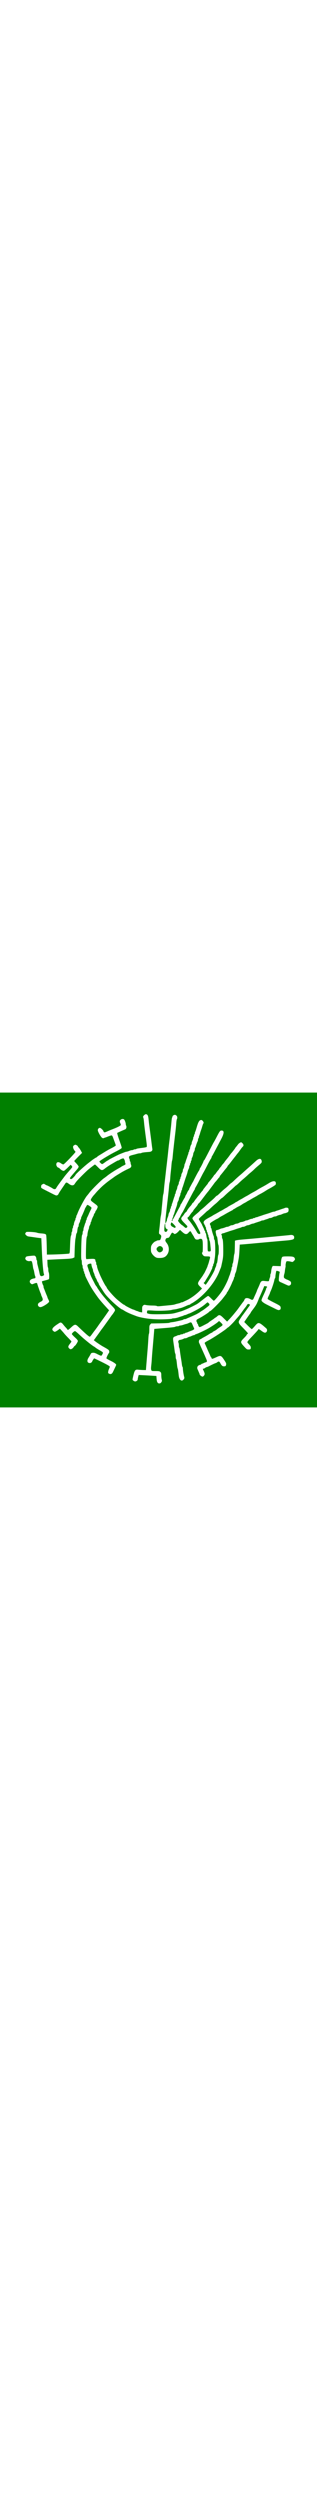 <svg version="1.0" xmlns="http://www.w3.org/2000/svg"
 width="100px" height="100%" viewBox="0 0 794 788"
 preserveAspectRatio="xMidYMid meet">

<g transform="translate(0,788) scale(0.1,-0.1)"
fill="green">

<path   d="M0 3940 l0 -3940 3970 0 3970 0 0 3940 0 3940 -3970 0 -3970 0 0
-3940z m3674 3394 c27 -11 40 -45 48 -129 4 -44 12 -114 18 -155 5 -41 14
-109 20 -150 5 -41 14 -111 20 -155 6 -44 15 -116 20 -160 5 -44 12 -94 15
-110 10 -46 -19 -76 -75 -80 -114 -8 -191 -18 -196 -26 -3 -5 -19 -9 -36 -9
-18 0 -45 -4 -62 -9 -17 -5 -49 -14 -71 -20 -126 -31 -140 -37 -143 -66 -2
-15 1 -32 7 -38 6 -6 11 -23 11 -38 0 -15 5 -31 10 -34 6 -3 10 -17 10 -30 0
-13 5 -35 11 -49 18 -39 4 -71 -38 -91 -49 -22 -83 -39 -110 -53 -13 -7 -33
-17 -45 -24 -29 -15 -200 -119 -213 -130 -5 -4 -31 -23 -56 -41 -59 -41 -128
-92 -155 -115 -12 -9 -40 -33 -63 -52 -49 -40 -164 -155 -201 -201 -14 -17
-36 -42 -50 -57 -14 -14 -38 -46 -54 -71 -33 -52 -30 -60 35 -109 91 -68 100
-75 111 -95 8 -16 5 -30 -13 -68 -13 -27 -27 -49 -31 -49 -5 0 -8 -8 -8 -17 0
-10 -9 -29 -20 -43 -11 -14 -20 -31 -20 -38 0 -7 -4 -20 -10 -30 -24 -44 -50
-107 -50 -123 0 -10 -4 -21 -10 -24 -5 -3 -10 -15 -10 -26 0 -10 -4 -28 -10
-39 -5 -11 -14 -29 -20 -40 -5 -11 -10 -29 -10 -40 0 -11 -4 -28 -9 -38 -13
-25 -31 -108 -31 -140 0 -15 -4 -32 -9 -38 -5 -5 -12 -34 -15 -64 -10 -88 -18
-439 -12 -476 l7 -33 99 6 c108 7 130 -1 130 -43 0 -12 5 -26 10 -29 6 -3 10
-21 10 -40 0 -19 4 -37 10 -40 6 -3 10 -16 10 -27 0 -21 13 -69 33 -118 42
-106 43 -109 77 -180 47 -99 96 -189 114 -209 9 -9 16 -20 16 -24 0 -30 180
-237 273 -314 105 -87 153 -123 165 -123 5 0 15 -7 22 -15 12 -15 190 -105
207 -105 5 0 28 -9 51 -20 22 -11 47 -20 55 -20 7 0 17 -4 23 -9 5 -5 28 -12
52 -16 l42 -7 0 74 c0 66 3 77 25 98 23 22 27 22 81 11 32 -6 101 -11 154 -11
56 0 101 -5 107 -11 7 -7 34 -9 74 -5 35 3 111 11 169 16 143 13 191 20 215
30 11 4 46 14 78 21 32 7 60 16 63 21 3 4 14 8 25 8 10 0 27 5 37 10 9 6 37
19 62 30 119 52 265 156 367 262 l43 44 -50 49 c-68 67 -67 87 10 190 32 44
65 91 72 105 7 14 15 27 19 30 9 9 89 177 89 189 0 6 4 19 9 29 5 9 14 37 21
62 6 25 16 59 21 76 21 69 17 74 -64 74 -67 0 -75 2 -100 28 -26 27 -37 72
-17 72 6 0 10 54 10 143 0 168 -8 197 -57 197 -17 0 -35 -4 -38 -10 -3 -5 -24
-10 -45 -10 -31 0 -43 6 -59 29 -12 16 -21 32 -21 36 0 3 -13 25 -28 48 -15
23 -34 54 -41 70 -19 36 -32 34 -68 -8 -46 -54 -86 -49 -158 17 l-57 52 -45
-47 c-44 -46 -89 -68 -102 -51 -3 5 -16 15 -28 21 -25 14 -27 13 -76 -77 -21
-38 -30 -45 -60 -48 -25 -2 -37 -10 -46 -28 -17 -38 -14 -50 28 -105 58 -77
66 -188 18 -269 -44 -74 -97 -100 -201 -100 -62 0 -77 4 -115 30 -23 16 -56
50 -72 75 -25 40 -29 55 -29 118 0 57 5 80 23 108 26 43 78 89 101 89 9 0 16
4 16 9 0 6 21 11 46 13 44 3 47 5 60 43 20 60 17 79 -17 104 -34 25 -33 8 -9
211 5 47 12 117 15 155 3 39 10 86 15 105 5 19 12 69 15 110 3 41 10 113 15
160 5 47 12 121 15 165 4 44 10 89 15 100 5 11 12 58 15 105 7 80 11 124 35
325 5 44 14 121 19 170 6 50 15 128 21 175 11 94 26 227 40 365 5 50 14 126
20 170 6 44 15 121 20 170 5 50 14 128 19 175 6 47 13 124 17 173 4 48 11 90
15 93 5 3 9 14 9 24 0 22 47 50 70 42 30 -10 50 -36 50 -67 0 -17 -4 -35 -9
-40 -5 -6 -12 -46 -15 -90 -5 -77 -14 -167 -36 -345 -5 -47 -14 -125 -20 -175
-5 -49 -14 -126 -19 -170 -5 -44 -12 -116 -16 -160 -3 -44 -10 -89 -15 -100
-5 -11 -11 -58 -15 -105 -3 -47 -11 -121 -16 -165 -6 -44 -12 -118 -15 -165
-2 -47 -9 -94 -14 -105 -5 -11 -11 -54 -15 -95 -5 -70 -10 -122 -34 -330 -6
-47 -15 -128 -21 -180 -6 -52 -15 -129 -19 -170 -20 -169 -24 -250 -12 -250 6
0 11 9 11 19 0 11 5 23 10 26 6 3 10 17 10 30 0 13 9 44 20 70 11 26 20 55 20
66 0 11 5 28 10 39 6 11 15 29 20 40 6 11 10 31 10 44 0 14 5 28 10 31 6 3 10
17 10 30 0 13 5 27 10 30 6 3 10 15 10 26 0 10 4 27 9 37 5 9 19 51 31 92 12
41 26 83 31 92 5 10 9 27 9 37 0 11 5 23 10 26 6 3 10 16 10 29 0 12 9 41 20
64 11 22 20 50 20 62 0 11 5 29 10 40 6 11 15 29 20 40 6 11 10 31 10 44 0 14
5 28 10 31 6 3 10 17 10 30 0 13 5 27 10 30 6 3 10 17 10 30 0 13 5 27 10 30
6 3 10 17 10 31 0 13 5 33 10 44 6 11 15 29 20 40 6 11 10 30 10 43 0 13 3 27
7 31 11 10 33 79 33 102 0 11 4 24 8 30 5 5 14 29 21 54 7 25 17 54 21 65 5
11 14 38 21 60 6 22 15 48 20 57 5 10 9 27 9 37 0 11 5 23 10 26 6 3 10 17 10
30 0 13 5 27 10 30 6 3 10 15 10 26 0 27 23 99 32 99 5 0 8 13 8 28 0 16 9 47
20 70 11 22 20 52 20 66 0 14 5 28 10 31 6 3 10 17 10 30 0 13 5 27 10 30 6 3
10 15 10 26 0 10 4 27 10 37 5 9 19 51 31 92 40 142 65 191 103 201 23 6 32 3
52 -18 25 -27 30 -52 16 -69 -5 -5 -14 -29 -21 -54 -15 -53 -30 -97 -41 -125
-4 -11 -13 -40 -20 -65 -6 -25 -16 -53 -21 -62 -5 -10 -9 -27 -9 -37 0 -11 -4
-23 -10 -26 -6 -3 -10 -17 -10 -31 0 -13 -4 -32 -9 -42 -15 -29 -28 -65 -42
-112 -7 -25 -16 -49 -21 -54 -4 -6 -8 -20 -8 -33 0 -13 -4 -32 -10 -43 -5 -11
-14 -29 -20 -40 -5 -11 -10 -28 -10 -37 0 -21 -23 -89 -33 -99 -4 -4 -7 -20
-7 -35 0 -15 -4 -31 -10 -34 -5 -3 -10 -17 -10 -30 0 -13 -4 -27 -10 -30 -5
-3 -10 -17 -10 -30 0 -13 -4 -27 -10 -30 -5 -3 -10 -17 -10 -31 0 -13 -4 -32
-9 -42 -17 -33 -30 -67 -34 -92 -4 -22 -20 -70 -47 -145 -4 -11 -22 -67 -40
-125 -18 -58 -36 -113 -41 -122 -5 -10 -9 -27 -9 -37 0 -11 -4 -23 -10 -26 -5
-3 -10 -17 -10 -30 0 -13 -4 -27 -10 -30 -5 -3 -10 -17 -10 -31 0 -14 -9 -44
-20 -66 -11 -23 -20 -50 -20 -60 0 -10 -4 -27 -10 -38 -5 -11 -14 -29 -20 -40
-6 -11 -10 -27 -10 -37 0 -16 -13 -63 -30 -108 -12 -30 -26 -75 -41 -125 -7
-25 -16 -49 -21 -54 -4 -6 -8 -20 -8 -32 0 -13 -4 -26 -10 -29 -5 -3 -10 -16
-10 -29 0 -12 -5 -27 -12 -34 -9 -9 -9 -15 0 -24 9 -9 12 -8 12 8 0 11 4 24 9
30 5 5 29 45 52 89 79 149 95 180 117 218 12 21 22 44 22 51 0 8 3 16 8 18 4
2 22 32 41 68 19 36 42 77 53 92 10 14 18 31 18 38 0 7 8 24 18 38 10 15 25
43 32 62 8 19 22 44 32 54 10 11 18 26 18 33 0 7 10 29 22 50 11 21 31 56 42
78 12 22 23 42 26 45 3 3 11 19 19 35 7 17 18 39 24 50 6 11 27 53 48 92 21
40 47 86 58 102 12 16 21 35 21 43 0 8 4 18 9 24 15 14 91 165 91 180 0 7 4
14 9 16 10 3 22 27 165 303 43 83 81 155 86 160 4 6 36 64 70 130 72 140 84
155 120 155 67 0 67 -63 2 -191 -27 -52 -64 -121 -81 -154 -18 -33 -60 -112
-93 -175 -33 -63 -64 -119 -69 -125 -5 -5 -9 -15 -9 -23 0 -8 -9 -27 -21 -44
-12 -16 -55 -95 -96 -176 -41 -81 -79 -151 -83 -157 -5 -5 -44 -80 -87 -165
-44 -85 -91 -174 -106 -197 -15 -24 -27 -49 -27 -56 0 -7 -4 -17 -9 -23 -8 -8
-32 -51 -78 -139 -15 -29 -42 -81 -85 -160 -20 -38 -59 -113 -85 -165 -26 -52
-50 -97 -53 -100 -10 -10 -41 -66 -56 -102 -9 -21 -20 -38 -25 -38 -5 0 -9 -9
-9 -19 0 -11 -4 -23 -10 -26 -21 -13 -9 -41 37 -87 26 -26 51 -48 55 -48 4 0
24 -16 45 -35 44 -40 53 -42 78 -15 17 19 16 22 -64 102 -93 94 -100 116 -50
169 17 18 36 44 44 59 7 14 25 35 39 45 14 11 26 24 26 28 0 12 59 95 90 126
14 14 32 38 39 54 8 15 18 27 22 27 5 0 23 21 40 48 18 26 35 49 38 52 4 3 18
21 33 42 15 20 34 42 41 50 7 7 24 29 37 48 14 19 35 45 47 58 13 13 23 27 23
32 0 5 6 15 13 22 6 7 24 29 38 48 15 19 36 46 48 59 11 13 21 28 21 32 0 4 6
14 13 21 36 38 137 168 137 177 0 6 4 11 10 11 5 0 23 20 40 45 17 25 42 57
55 71 14 15 25 30 25 34 0 5 14 22 30 40 17 18 30 35 30 39 0 4 15 23 34 43
18 19 35 40 37 45 4 9 20 31 90 116 14 18 36 48 49 67 13 19 27 37 30 40 14
12 100 122 100 129 0 3 10 17 23 31 12 14 33 40 46 58 12 18 36 39 53 48 29
15 31 15 59 -12 34 -33 37 -64 8 -90 -12 -10 -40 -46 -62 -79 -23 -33 -47 -66
-54 -73 -7 -8 -25 -30 -40 -50 -15 -21 -40 -53 -56 -72 -36 -45 -36 -46 -90
-117 -25 -33 -53 -65 -61 -73 -9 -7 -16 -17 -16 -23 0 -5 -15 -27 -32 -47 -18
-21 -50 -60 -70 -87 -21 -26 -51 -64 -68 -83 -16 -19 -30 -40 -30 -47 0 -6 -4
-13 -8 -15 -4 -1 -23 -23 -42 -48 -19 -25 -42 -52 -50 -60 -9 -8 -27 -31 -40
-50 -14 -19 -30 -42 -37 -50 -6 -8 -33 -44 -60 -80 -26 -36 -50 -67 -53 -70
-4 -3 -26 -31 -51 -63 -24 -32 -55 -73 -69 -91 -14 -18 -44 -58 -68 -89 -23
-32 -47 -57 -52 -57 -6 0 -10 -6 -10 -13 0 -7 -21 -38 -46 -68 -70 -83 -74
-89 -74 -98 0 -4 -9 -16 -21 -27 -12 -10 -37 -43 -57 -72 -19 -30 -41 -56 -48
-59 -28 -11 -22 -35 19 -81 45 -48 156 -212 198 -292 25 -46 60 -63 82 -41 12
12 1 37 -90 211 -16 30 -45 78 -66 105 -20 28 -37 57 -37 65 0 22 26 50 105
116 39 32 74 64 78 71 4 7 29 29 55 48 26 20 72 60 102 89 30 29 87 79 125
112 39 32 85 75 104 96 18 21 39 38 45 38 6 0 38 27 71 60 33 33 87 82 120
109 34 26 81 68 105 93 25 25 53 50 63 55 10 5 46 36 80 70 34 33 91 85 127
115 36 30 84 72 107 94 23 21 55 50 71 64 48 41 171 151 232 208 79 73 135 71
145 -5 4 -34 -3 -44 -85 -112 -36 -30 -81 -70 -100 -90 -19 -20 -60 -56 -90
-81 -30 -24 -67 -56 -81 -71 -15 -14 -55 -50 -89 -79 -35 -28 -91 -78 -124
-111 -34 -32 -64 -59 -68 -59 -4 0 -29 -21 -55 -47 -27 -27 -78 -72 -113 -102
-36 -30 -92 -81 -124 -113 -32 -32 -63 -58 -68 -58 -5 0 -35 -26 -67 -57 -31
-32 -72 -70 -91 -85 -19 -14 -71 -60 -115 -102 -44 -42 -83 -76 -87 -76 -4 0
-24 -17 -45 -38 -21 -20 -68 -64 -105 -96 -38 -32 -68 -64 -68 -71 0 -6 18
-40 40 -74 22 -34 40 -65 40 -69 0 -4 14 -34 30 -65 17 -32 30 -65 30 -73 0
-8 5 -14 10 -14 6 0 10 -11 10 -24 0 -14 4 -27 9 -30 5 -3 12 -22 15 -41 3
-19 9 -51 12 -70 3 -19 10 -38 15 -41 5 -3 9 -72 9 -154 0 -140 1 -149 20
-155 11 -3 30 -3 41 0 20 7 21 12 15 84 -11 130 -18 176 -27 185 -5 6 -9 25
-9 42 0 18 -4 36 -10 39 -5 3 -10 19 -10 35 0 16 -4 32 -10 35 -5 3 -10 17
-10 30 0 13 -4 27 -10 30 -5 3 -10 17 -10 30 0 13 -4 27 -10 30 -5 3 -10 19
-10 35 0 16 -4 32 -10 35 -5 3 -10 15 -10 26 0 10 -4 19 -10 19 -5 0 -10 9
-10 20 0 11 -4 20 -10 20 -5 0 -10 13 -10 28 0 39 38 72 160 135 30 16 62 34
70 41 8 6 29 18 45 26 17 8 58 32 93 52 34 21 65 38 67 38 3 0 35 18 71 40 36
22 69 40 72 40 3 0 13 6 21 14 9 8 52 33 96 56 44 23 87 48 96 56 8 8 19 14
23 14 4 0 26 13 49 28 23 15 56 34 72 42 17 8 48 26 70 40 22 14 54 32 70 40
17 8 48 26 70 40 22 14 65 39 95 55 30 15 80 44 110 63 30 20 87 52 125 72 39
20 107 60 152 88 85 54 144 67 171 40 13 -13 16 -57 4 -74 -7 -12 -113 -77
-167 -104 -16 -8 -55 -31 -85 -51 -31 -20 -86 -53 -123 -72 -37 -19 -73 -40
-80 -45 -7 -6 -37 -23 -67 -39 -30 -16 -73 -40 -95 -54 -22 -13 -53 -31 -70
-39 -16 -8 -32 -18 -35 -21 -3 -4 -25 -16 -50 -29 -25 -12 -59 -32 -75 -45
-17 -12 -50 -31 -75 -43 -25 -11 -62 -32 -83 -46 -21 -14 -42 -26 -47 -26 -6
0 -10 -3 -10 -7 0 -5 -10 -13 -23 -19 -40 -20 -157 -84 -195 -107 -20 -12 -50
-29 -67 -37 -16 -8 -48 -27 -69 -42 -21 -16 -42 -28 -47 -28 -4 0 -47 -24 -96
-54 -75 -46 -87 -58 -85 -78 2 -13 8 -27 13 -32 5 -6 9 -22 9 -37 0 -15 5 -31
10 -34 6 -3 10 -14 10 -23 0 -20 38 -150 51 -174 5 -10 9 -34 9 -53 0 -19 4
-35 9 -35 23 0 32 -333 12 -450 -6 -36 -13 -84 -17 -108 -3 -23 -10 -45 -15
-48 -5 -3 -9 -16 -9 -29 0 -13 -4 -27 -10 -30 -5 -3 -10 -15 -10 -26 0 -10 -4
-27 -9 -37 -5 -9 -24 -48 -42 -87 -18 -38 -55 -103 -81 -143 -26 -41 -48 -76
-48 -80 0 -3 -9 -15 -20 -27 l-20 -21 25 -24 c14 -13 26 -22 28 -19 77 95 227
350 227 386 0 5 9 28 20 51 11 22 20 52 20 66 0 14 4 27 9 30 10 6 19 58 27
151 3 33 10 64 15 70 5 5 9 59 9 120 0 61 -4 115 -9 120 -5 6 -12 37 -15 70
-8 93 -17 145 -26 145 -4 0 -10 15 -13 33 -4 17 -9 47 -13 65 -7 36 8 62 35
62 10 0 36 9 59 20 22 11 47 20 53 20 15 0 78 19 101 31 10 5 27 9 38 9 11 0
29 5 40 10 11 6 29 15 40 20 11 6 29 10 40 10 11 0 29 5 40 10 11 6 29 15 40
20 11 6 29 10 40 10 11 0 30 5 43 12 47 24 57 28 74 28 21 0 89 23 99 33 4 4
17 7 29 7 12 0 40 9 63 20 22 11 52 20 66 20 14 0 28 4 31 10 3 6 17 10 30 10
13 0 27 5 30 10 3 6 15 10 26 10 10 0 27 4 37 9 9 5 35 14 57 20 22 7 49 16
60 20 11 5 54 19 95 31 41 12 97 31 124 41 27 11 58 19 70 19 12 0 26 4 31 8
6 5 30 14 55 21 25 7 54 17 65 21 11 5 38 14 60 21 22 6 48 15 57 20 27 14 74
11 87 -5 7 -8 11 -32 9 -53 -3 -32 -8 -41 -38 -55 -19 -9 -44 -17 -56 -18 -11
0 -39 -9 -62 -20 -22 -11 -47 -20 -54 -20 -17 0 -86 -24 -94 -33 -4 -4 -18 -7
-31 -7 -13 0 -32 -4 -43 -10 -11 -5 -29 -14 -40 -20 -11 -5 -30 -10 -43 -10
-13 0 -27 -4 -33 -8 -5 -5 -29 -14 -54 -21 -25 -7 -53 -17 -62 -22 -10 -5 -28
-9 -41 -9 -13 0 -27 -4 -33 -8 -5 -5 -43 -19 -84 -31 -41 -13 -83 -27 -92 -32
-10 -5 -26 -9 -36 -9 -10 0 -37 -9 -60 -20 -22 -11 -50 -20 -62 -20 -11 0 -30
-5 -43 -12 -48 -25 -58 -28 -80 -28 -13 0 -27 -4 -33 -8 -5 -5 -29 -14 -54
-21 -53 -15 -97 -30 -125 -41 -11 -4 -40 -13 -65 -20 -25 -7 -54 -16 -65 -20
-11 -5 -38 -14 -60 -21 -22 -6 -48 -15 -57 -20 -10 -5 -26 -9 -35 -9 -10 0
-27 -7 -37 -15 -16 -12 -17 -18 -8 -27 7 -7 12 -28 12 -48 0 -20 4 -40 9 -45
15 -16 22 -107 23 -285 1 -152 -3 -194 -31 -320 -5 -25 -13 -58 -16 -75 -6
-29 -10 -41 -34 -97 -6 -16 -15 -38 -20 -50 -89 -230 -304 -507 -531 -686 -62
-49 -158 -112 -170 -112 -4 0 -13 -7 -20 -15 -7 -8 -19 -15 -26 -15 -8 0 -36
-9 -62 -21 -97 -43 -131 -56 -162 -63 -14 -2 -43 -10 -65 -16 -22 -7 -60 -14
-85 -17 -25 -2 -52 -7 -60 -10 -42 -18 -302 -30 -448 -21 -83 6 -158 8 -165 5
-8 -3 -14 -20 -15 -39 -1 -34 0 -34 56 -47 40 -8 128 -11 297 -8 224 4 287 10
375 36 19 5 51 14 70 20 63 17 97 29 136 46 22 9 48 20 59 25 42 15 241 115
270 134 17 12 45 32 62 46 179 139 195 150 209 150 7 0 39 -27 71 -60 32 -33
62 -60 68 -60 14 0 99 96 174 197 73 98 167 279 202 388 7 22 16 45 19 50 4 6
12 30 19 55 7 25 17 55 22 68 5 13 9 36 9 52 0 16 5 32 10 35 6 3 10 23 10 44
0 20 4 41 9 46 9 10 17 57 27 160 3 33 9 69 15 80 5 11 10 90 11 175 l3 154
35 9 c19 5 82 13 140 18 280 24 493 44 655 60 136 13 279 27 405 39 58 5 128
12 155 16 63 7 98 -19 93 -69 -3 -27 -9 -34 -43 -46 -22 -8 -85 -18 -140 -22
-55 -5 -154 -13 -220 -19 -66 -6 -167 -15 -225 -20 -58 -5 -157 -14 -220 -20
-200 -19 -322 -30 -420 -38 l-95 -7 -7 -135 c-3 -74 -11 -164 -17 -200 -19
-109 -29 -163 -41 -215 -6 -27 -13 -63 -16 -80 -3 -16 -9 -39 -13 -50 -5 -11
-14 -33 -20 -48 -6 -15 -11 -39 -11 -52 0 -13 -4 -27 -10 -30 -5 -3 -10 -14
-10 -25 0 -10 -10 -38 -21 -62 -12 -23 -25 -52 -29 -63 -17 -49 -102 -214
-115 -225 -8 -7 -15 -18 -15 -24 0 -11 -15 -30 -107 -148 -71 -90 -290 -308
-310 -308 -6 0 -17 -7 -24 -16 -12 -15 -50 -43 -108 -79 -71 -46 -104 -64
-153 -90 -49 -25 -58 -33 -58 -57 0 -15 5 -30 10 -33 6 -3 10 -15 10 -26 0
-10 5 -19 10 -19 6 0 10 -6 10 -13 0 -25 25 -67 40 -67 8 0 40 13 70 29 30 16
77 40 104 54 27 14 52 30 55 35 5 8 37 30 109 77 9 6 25 18 36 28 11 9 23 17
27 17 4 0 21 14 39 30 52 48 73 42 166 -51 l82 -81 60 63 c33 35 88 98 121
139 34 41 65 80 69 85 5 6 33 44 62 85 64 87 62 86 93 125 14 17 27 40 31 53
15 48 80 52 151 10 41 -24 61 -19 77 19 6 15 27 62 46 103 19 41 36 82 37 90
2 8 14 38 28 65 13 28 32 71 42 97 28 75 48 91 109 84 128 -14 120 -15 129 29
5 22 13 48 18 57 5 10 9 33 9 52 0 19 4 37 9 40 4 3 11 35 14 70 3 36 14 80
22 97 l17 31 100 -3 100 -4 3 55 c4 89 16 154 33 173 13 14 33 17 136 17 134
0 165 -9 180 -53 9 -24 6 -32 -22 -59 -31 -32 -33 -32 -77 -20 -25 7 -61 12
-79 12 -32 0 -35 -2 -46 -50 -6 -27 -9 -53 -7 -58 3 -4 1 -28 -4 -53 -6 -24
-12 -65 -14 -90 -3 -25 -9 -58 -15 -73 -5 -15 -10 -42 -10 -61 0 -27 6 -37 33
-53 17 -11 43 -23 57 -27 13 -4 39 -17 57 -29 27 -17 33 -27 33 -56 0 -29 -6
-39 -28 -52 -28 -17 -31 -16 -119 25 -50 23 -104 48 -122 55 -17 8 -33 23 -36
35 -6 23 8 168 20 203 5 17 0 22 -34 34 -23 7 -44 10 -48 7 -7 -8 -25 -110
-25 -147 0 -14 -4 -31 -10 -38 -6 -7 -12 -22 -14 -35 -6 -45 -57 -204 -85
-265 -16 -35 -29 -67 -29 -73 0 -5 -14 -37 -31 -70 -17 -34 -28 -67 -25 -74 3
-8 64 -43 137 -80 178 -89 189 -97 189 -144 0 -33 -4 -40 -28 -50 -26 -11 -39
-7 -133 40 -57 28 -138 68 -179 89 -91 45 -140 85 -140 112 0 11 13 48 29 82
59 125 91 203 91 219 0 9 5 17 10 17 6 0 10 7 10 15 0 8 -9 15 -19 15 -11 0
-26 3 -35 6 -10 4 -18 -1 -22 -12 -9 -26 -101 -239 -113 -261 -5 -10 -17 -38
-26 -63 -46 -118 -60 -142 -147 -257 -27 -34 -48 -66 -48 -70 0 -4 -10 -19
-21 -33 -11 -14 -47 -65 -81 -114 l-60 -88 88 -89 c49 -49 94 -89 100 -89 6 0
40 33 75 74 95 111 100 110 287 -54 41 -36 19 -110 -34 -110 -13 0 -50 20 -83
45 -57 44 -81 54 -81 36 0 -8 -107 -125 -211 -232 -19 -20 -43 -49 -52 -63
-18 -26 -17 -26 29 -76 35 -38 47 -58 46 -80 -1 -43 -8 -50 -57 -50 -41 0 -47
4 -114 78 -94 103 -94 114 -1 207 38 38 70 75 70 83 0 7 7 15 15 18 8 4 15 11
15 18 0 6 -52 64 -115 128 -130 132 -136 146 -88 221 15 23 32 49 38 58 5 9
28 41 51 70 22 30 56 77 75 104 19 28 46 66 62 86 31 41 33 54 11 63 -30 11
-42 6 -62 -28 -11 -19 -28 -43 -37 -53 -9 -10 -34 -43 -56 -73 -72 -102 -94
-131 -130 -170 -20 -22 -54 -61 -75 -87 -42 -53 -165 -173 -176 -173 -4 0 -17
-11 -30 -24 -36 -37 -339 -237 -438 -289 -103 -54 -120 -67 -111 -85 13 -28
48 -104 66 -147 9 -22 27 -62 40 -90 13 -27 29 -65 36 -83 8 -17 17 -32 21
-32 5 0 8 -6 8 -14 0 -28 18 -25 103 14 128 60 133 59 221 -76 39 -59 45 -75
40 -102 -8 -38 -14 -43 -54 -44 -37 -1 -60 19 -90 77 -25 49 -42 55 -80 25
-14 -11 -30 -20 -36 -20 -10 0 -84 -34 -175 -81 -20 -11 -43 -19 -50 -19 -8 0
-25 -9 -39 -20 -14 -11 -33 -20 -42 -20 -22 0 -22 -2 1 -51 32 -66 34 -92 11
-122 -12 -15 -28 -27 -36 -27 -21 0 -74 41 -74 57 0 7 -4 21 -9 31 -5 9 -14
29 -20 45 -6 15 -16 38 -22 50 -18 39 -7 79 26 98 17 10 38 18 48 18 9 1 17 6
17 11 0 6 5 10 10 10 6 0 30 9 52 20 23 11 47 20 54 20 6 0 17 6 23 14 8 10 5
27 -14 72 -14 32 -30 68 -34 79 -5 11 -21 46 -35 78 -14 31 -38 83 -52 115
-14 31 -31 68 -36 82 -6 14 -14 33 -19 42 -20 39 2 98 37 98 7 0 14 3 16 8 2
4 32 22 68 41 36 19 91 51 123 72 32 22 65 39 73 39 8 0 14 4 14 10 0 5 20 19
44 30 24 12 52 29 64 40 11 10 44 35 74 54 87 55 89 60 38 111 -24 25 -48 45
-52 45 -4 0 -17 -10 -30 -22 -23 -23 -118 -87 -213 -145 -70 -43 -272 -140
-322 -155 -24 -7 -43 -16 -43 -20 0 -5 -8 -8 -18 -8 -10 0 -37 -9 -60 -20 -22
-11 -46 -20 -52 -20 -5 0 -19 -4 -30 -10 -11 -5 -29 -14 -40 -20 -11 -5 -30
-10 -43 -10 -13 0 -27 -3 -31 -7 -10 -11 -79 -33 -102 -33 -29 0 -50 -41 -35
-68 6 -11 11 -43 11 -71 0 -27 4 -52 9 -55 4 -3 11 -31 15 -63 7 -61 19 -141
36 -245 6 -35 13 -85 16 -113 3 -27 10 -54 15 -60 5 -5 9 -22 9 -37 0 -38 19
-165 32 -209 9 -31 7 -41 -8 -63 -52 -72 -115 -24 -128 99 -13 123 -18 151
-26 170 -5 11 -11 47 -15 80 -13 123 -17 150 -26 160 -5 5 -9 34 -9 65 0 31
-4 60 -9 65 -5 6 -12 33 -15 60 -3 28 -10 79 -15 115 -6 36 -15 96 -20 133
-13 88 -5 109 51 127 23 7 47 17 52 22 6 4 22 8 37 8 15 0 31 5 34 10 3 5 19
10 35 10 16 0 32 5 35 10 3 6 17 10 31 10 13 0 24 5 24 10 0 6 8 10 18 10 10
0 36 8 58 19 21 10 57 24 79 32 22 7 48 20 57 29 15 13 16 19 5 40 -7 14 -23
51 -36 82 -26 65 -35 69 -99 38 -22 -11 -47 -20 -54 -20 -7 0 -38 -9 -68 -20
-30 -11 -67 -20 -82 -20 -15 0 -30 -4 -33 -10 -3 -5 -23 -10 -44 -10 -20 0
-41 -4 -47 -9 -12 -12 -95 -21 -434 -48 l-95 -8 -7 -85 c-10 -122 -26 -305
-39 -450 -6 -69 -13 -161 -16 -205 -2 -44 -8 -120 -14 -170 -8 -65 -8 -98 0
-117 10 -28 11 -28 108 -28 86 0 99 -3 120 -22 19 -18 23 -31 23 -87 0 -36 5
-83 11 -104 9 -32 7 -41 -11 -67 -15 -22 -30 -30 -50 -30 -42 0 -62 36 -68
119 l-5 68 -106 7 c-58 4 -158 9 -222 12 l-115 6 -13 -48 c-7 -27 -12 -57 -12
-66 0 -21 -35 -48 -62 -48 -27 0 -67 30 -67 50 0 9 11 60 24 114 30 121 48
140 121 130 28 -3 82 -7 120 -8 l70 -1 7 90 c9 110 24 299 38 460 5 66 13 172
16 235 3 63 10 119 15 125 5 5 9 53 9 106 0 87 2 101 23 124 l22 26 223 4
c123 2 229 8 235 13 7 6 35 12 62 15 28 3 71 10 98 16 26 6 66 15 90 20 83 19
97 23 103 32 3 5 18 9 33 9 15 0 31 4 37 8 5 5 25 14 44 21 19 7 62 26 95 41
33 15 71 32 85 39 36 15 107 56 125 71 8 7 28 20 44 29 16 9 42 26 58 38 15
12 48 36 72 55 64 48 70 62 41 93 -13 14 -27 25 -30 25 -4 0 -21 -12 -38 -27
-49 -44 -91 -75 -164 -120 -70 -43 -246 -133 -260 -133 -5 0 -28 -9 -50 -20
-23 -11 -49 -20 -58 -20 -9 0 -20 -4 -26 -8 -5 -5 -29 -14 -54 -21 -25 -7 -54
-17 -65 -21 -43 -17 -104 -30 -138 -30 -20 0 -38 -4 -41 -9 -3 -5 -83 -11
-178 -15 -216 -8 -414 7 -578 43 -86 18 -108 25 -225 71 -87 33 -177 77 -219
105 -20 14 -39 25 -42 25 -25 0 -182 128 -286 232 -121 121 -143 148 -212 257
-16 25 -44 69 -63 97 -18 28 -33 58 -33 66 0 9 -6 21 -14 27 -8 7 -22 34 -32
62 -10 27 -22 49 -26 49 -4 0 -8 9 -8 19 0 11 -4 23 -10 26 -5 3 -10 14 -10
24 0 9 -9 36 -20 59 -11 22 -20 50 -20 62 0 11 -4 28 -9 38 -15 29 -31 87 -31
110 0 25 -19 28 -69 11 -33 -12 -40 -36 -22 -81 5 -13 15 -43 22 -68 7 -25 16
-49 21 -55 4 -5 8 -15 8 -22 0 -12 29 -84 51 -125 5 -10 13 -27 19 -38 5 -11
15 -30 22 -42 7 -13 22 -44 35 -70 13 -25 31 -52 38 -58 8 -7 15 -16 15 -21 0
-4 15 -29 33 -54 17 -26 39 -57 47 -69 41 -61 177 -222 271 -321 117 -122 116
-120 72 -186 -19 -30 -38 -56 -42 -59 -3 -3 -15 -18 -26 -34 -11 -16 -29 -41
-40 -57 -11 -15 -58 -81 -105 -146 -46 -65 -87 -120 -90 -123 -3 -3 -23 -30
-43 -60 -21 -30 -50 -71 -65 -91 -15 -20 -42 -57 -59 -82 l-33 -45 38 -30 c45
-35 142 -100 191 -127 136 -76 150 -86 156 -116 4 -18 2 -36 -5 -44 -25 -30
-69 -125 -64 -137 3 -7 47 -33 97 -57 90 -43 147 -84 147 -105 0 -6 -14 -40
-32 -76 -17 -36 -38 -80 -47 -99 -23 -49 -53 -67 -91 -51 -17 7 -30 18 -31 24
-3 29 5 64 22 100 10 22 19 47 19 57 0 11 -58 45 -196 114 -107 53 -196 95
-197 94 -1 -2 -12 -18 -25 -36 -12 -18 -22 -35 -22 -39 0 -17 -35 -44 -57 -44
-68 0 -84 58 -36 133 15 23 37 60 48 82 18 36 24 40 62 43 33 2 57 -5 119 -38
43 -22 83 -39 91 -36 7 3 21 22 30 42 21 42 24 39 -92 107 -38 22 -76 47 -83
54 -8 7 -22 18 -32 23 -62 33 -267 200 -389 317 -42 40 -83 73 -92 73 -21 0
-79 -53 -79 -73 0 -8 34 -45 75 -83 54 -49 75 -75 75 -92 0 -23 -64 -122 -78
-122 -4 0 -16 -14 -27 -30 -27 -41 -72 -64 -94 -48 -52 39 -53 64 -1 129 22
28 40 54 40 59 0 4 -33 41 -73 82 -40 40 -89 93 -109 118 -20 25 -53 62 -73
83 l-36 39 -32 -26 c-18 -14 -47 -33 -65 -42 -32 -16 -35 -16 -60 3 -60 44
-35 89 102 179 63 42 70 45 93 33 14 -7 34 -27 46 -44 12 -16 41 -50 64 -75
24 -25 43 -48 43 -52 0 -14 20 -8 43 12 12 10 45 39 73 65 66 58 90 58 147 2
191 -184 275 -257 296 -257 6 0 31 28 55 62 25 35 55 76 68 92 13 16 42 57 66
90 23 34 54 77 67 96 14 19 50 69 80 110 30 41 75 106 101 143 l46 68 -49 53
c-119 130 -191 214 -235 275 -125 175 -172 250 -241 386 -65 128 -77 156 -77
174 0 11 -4 23 -10 26 -5 3 -10 17 -10 30 0 13 -4 27 -10 30 -5 3 -10 19 -10
35 0 16 -4 32 -10 35 -5 3 -10 24 -10 45 0 21 -4 42 -10 45 -5 3 -10 32 -10
64 0 31 -5 62 -10 67 -7 7 -9 92 -6 250 5 257 12 363 27 378 5 6 9 27 9 47 0
21 5 41 10 44 6 3 10 19 10 35 0 16 4 39 9 52 5 13 15 43 22 68 7 25 16 49 21
54 4 6 8 20 8 32 0 13 5 26 10 29 6 3 10 15 10 25 0 11 8 34 18 52 10 18 24
49 32 68 7 19 28 65 46 101 37 74 39 67 -33 117 -42 29 -49 28 -69 -10 -9 -18
-20 -35 -23 -38 -3 -3 -12 -23 -20 -45 -13 -38 -62 -149 -82 -187 -5 -10 -9
-27 -9 -37 0 -11 -4 -23 -10 -26 -5 -3 -10 -15 -10 -26 0 -10 -5 -28 -10 -39
-5 -11 -15 -29 -20 -40 -5 -11 -10 -33 -10 -50 0 -16 -4 -30 -9 -30 -9 0 -17
-33 -27 -117 -4 -24 -10 -43 -14 -43 -4 0 -10 -19 -14 -42 -3 -24 -10 -70 -17
-103 -6 -33 -14 -150 -18 -260 l-6 -200 -35 -16 c-26 -12 -83 -18 -215 -24
-99 -4 -236 -10 -305 -14 l-124 -6 3 -90 c1 -49 7 -94 12 -100 5 -5 9 -31 9
-58 0 -26 4 -56 10 -66 14 -27 17 -158 4 -171 -6 -6 -46 -19 -89 -30 -42 -10
-80 -21 -83 -24 -6 -7 17 -86 30 -101 4 -5 8 -19 8 -32 0 -13 4 -31 9 -41 5
-9 19 -44 31 -77 12 -33 31 -79 41 -102 11 -24 19 -47 19 -53 0 -5 9 -25 20
-45 11 -20 20 -45 20 -56 0 -32 -166 -139 -217 -139 -35 0 -63 27 -63 60 0 31
18 49 77 79 50 25 55 52 23 119 -11 22 -20 46 -20 52 0 5 -4 18 -9 28 -5 9
-18 42 -29 72 -10 30 -27 78 -37 105 -9 28 -20 60 -22 72 -6 25 -27 25 -95 -4
-34 -14 -38 -14 -61 3 -52 39 -39 97 28 120 22 8 48 14 58 14 23 0 32 26 19
53 -6 12 -13 37 -16 55 -3 17 -9 47 -12 65 -3 17 -9 41 -14 52 -5 11 -11 38
-14 60 -20 142 -29 160 -73 148 -38 -9 -87 6 -106 33 -16 21 -17 30 -7 53 12
31 22 34 158 47 67 6 74 5 92 -16 11 -13 20 -38 20 -56 0 -18 5 -36 10 -39 6
-3 10 -22 10 -42 0 -20 4 -52 10 -72 22 -86 42 -169 49 -206 12 -68 26 -85 64
-78 35 6 60 30 49 47 -17 28 -41 288 -55 616 l-12 285 -60 7 c-33 4 -91 12
-130 18 -38 6 -91 13 -116 16 -35 4 -54 14 -75 35 -27 28 -28 31 -13 57 14 26
18 27 89 26 90 -2 178 -12 205 -24 11 -5 49 -11 85 -14 97 -6 127 -15 136 -40
5 -11 11 -127 14 -256 l5 -235 85 1 c173 2 456 17 472 25 14 8 17 33 22 171 6
184 14 269 27 283 5 5 9 26 9 46 0 21 5 41 10 44 6 3 10 24 10 45 0 21 5 42
10 45 5 3 10 19 10 35 0 16 5 32 10 35 6 3 10 16 10 28 0 24 22 93 33 103 4 4
7 18 7 30 0 13 4 26 10 29 5 3 10 16 10 29 0 12 4 26 8 32 5 5 14 25 21 44 43
119 189 392 241 450 12 14 40 48 61 77 53 71 298 314 356 354 27 18 68 49 93
70 53 43 190 132 275 179 33 18 67 38 75 45 8 6 33 20 55 30 48 21 57 33 44
56 -5 10 -9 27 -9 38 0 37 -32 92 -49 85 -9 -3 -25 -9 -36 -12 -11 -3 -32 -13
-47 -24 -14 -10 -31 -18 -37 -18 -14 0 -22 -4 -154 -82 -60 -34 -135 -84 -168
-110 -82 -67 -98 -65 -184 22 -38 39 -72 70 -76 70 -7 0 -98 -69 -169 -128
-54 -45 -242 -233 -288 -288 -18 -21 -41 -54 -52 -71 -28 -47 -81 -46 -144 2
-56 42 -69 43 -93 6 -10 -16 -50 -75 -89 -132 -39 -57 -74 -113 -78 -125 -3
-11 -17 -27 -31 -34 -23 -12 -35 -8 -147 50 -284 144 -258 128 -258 163 0 38
6 48 42 66 24 12 29 11 56 -8 17 -11 34 -21 39 -21 12 0 121 -57 155 -81 33
-24 69 -22 83 6 21 40 65 102 215 301 29 38 76 93 143 168 26 29 47 58 47 65
0 6 -9 22 -20 34 l-20 21 -78 -77 c-43 -42 -85 -77 -95 -77 -26 0 -68 24 -96
54 -14 14 -29 26 -35 26 -24 0 -56 44 -56 78 0 66 52 80 118 31 23 -17 50 -29
61 -27 22 3 301 294 301 313 0 7 -7 18 -15 25 -22 18 -45 69 -45 99 0 19 9 32
29 44 28 16 31 16 60 0 17 -10 31 -23 31 -29 0 -6 10 -20 23 -32 12 -11 36
-46 52 -76 l30 -56 -97 -97 c-54 -54 -98 -102 -98 -106 0 -4 25 -33 55 -64 30
-32 55 -67 55 -78 0 -11 -17 -40 -38 -64 -20 -24 -59 -69 -87 -102 -103 -119
-110 -133 -72 -143 17 -4 32 5 70 44 26 27 47 53 47 58 0 17 218 217 330 303
36 28 72 56 80 62 35 28 112 77 121 77 5 0 9 4 9 8 0 4 28 25 63 46 34 20 94
57 132 81 39 25 116 68 173 97 56 28 102 58 102 65 0 7 -11 41 -24 75 -13 35
-32 88 -43 118 -11 33 -25 56 -35 58 -9 2 -45 -9 -80 -23 -35 -14 -71 -28 -80
-30 -10 -2 -25 -8 -35 -13 -11 -7 -25 -6 -40 1 -31 14 -113 155 -113 194 0 37
31 67 59 58 24 -7 81 -64 81 -81 0 -6 7 -17 15 -24 11 -10 28 -6 82 18 37 17
97 42 133 55 117 45 197 86 204 102 3 9 -1 29 -9 45 -21 40 -19 66 7 90 26 24
70 26 89 4 17 -21 39 -83 39 -112 0 -13 5 -32 11 -43 15 -29 1 -79 -24 -89
-73 -30 -193 -84 -200 -90 -5 -4 12 -68 38 -141 84 -242 80 -227 62 -247 -9
-10 -65 -42 -124 -72 -91 -46 -153 -80 -253 -140 -95 -56 -169 -107 -170 -114
0 -15 52 -66 68 -66 7 0 40 20 72 45 32 25 63 45 68 45 6 0 12 3 14 8 2 4 23
18 48 31 144 75 209 108 245 122 128 51 149 59 166 59 9 0 38 9 64 20 26 11
60 20 75 20 16 0 32 5 35 10 3 6 19 10 34 10 15 0 31 4 37 9 9 9 33 13 168 30
43 5 83 14 88 19 10 10 8 36 -11 182 -32 233 -48 369 -57 470 -4 41 -11 80
-16 87 -12 15 4 46 34 67 25 18 30 19 52 10z"/>
<path d="M4285 4615 c-3 -8 -7 -22 -10 -32 -6 -16 30 -63 48 -63 6 0 18 -7 27
-15 21 -19 50 -10 50 15 0 15 -90 110 -105 110 -3 0 -8 -7 -10 -15z"/>
<path d="M4118 4508 c-5 -77 -3 -95 11 -106 23 -18 43 -11 61 22 12 24 13 29
1 34 -34 12 -51 42 -51 92 0 87 -17 54 -22 -42z"/>
<path d="M3951 4014 c-38 -32 -40 -62 -5 -103 31 -37 63 -40 105 -10 40 28 41
88 3 118 -36 28 -66 26 -103 -5z"/>
</g>
</svg>